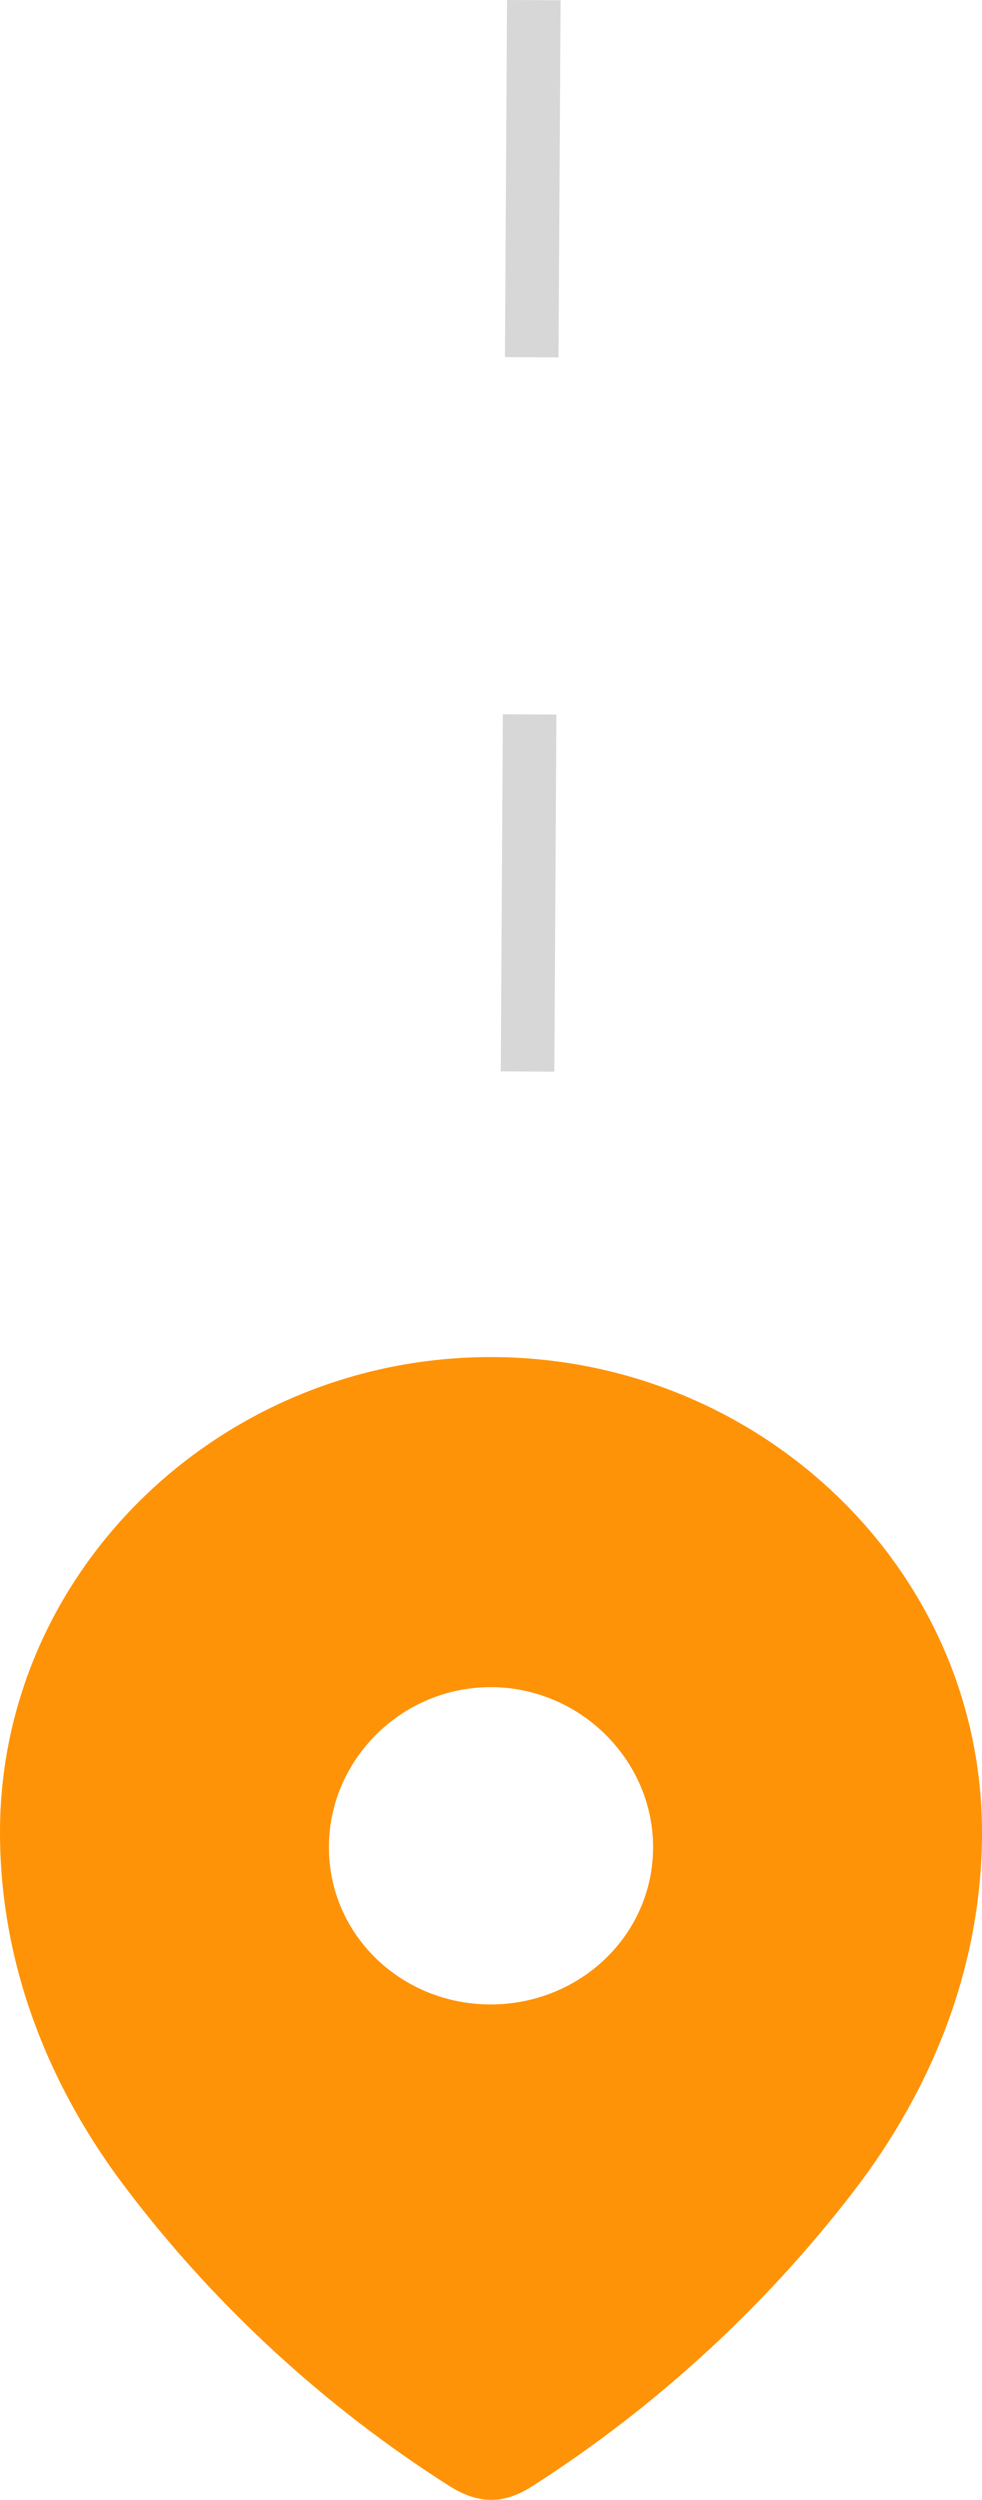 <svg width="55" height="140" viewBox="0 0 55 140" fill="none" xmlns="http://www.w3.org/2000/svg">
<path d="M27.479 76C42.564 76 55 87.897 55 102.617C55 110.034 52.273 116.92 47.784 122.757C42.831 129.195 36.728 134.805 29.857 139.208C28.285 140.225 26.866 140.302 25.14 139.208C18.23 134.805 12.126 129.195 7.216 122.757C2.724 116.92 0 110.034 0 102.617C0 87.897 12.436 76 27.479 76ZM27.479 94.486C22.491 94.486 18.422 98.553 18.422 103.446C18.422 108.377 22.491 112.255 27.479 112.255C32.47 112.255 36.578 108.377 36.578 103.446C36.578 98.553 32.47 94.486 27.479 94.486Z" fill="#FF9308"/>
<line x1="29.898" y1="0.009" x2="29.518" y2="65.008" stroke="#D7D7D7" stroke-width="3" stroke-dasharray="20 20"/>
</svg>
